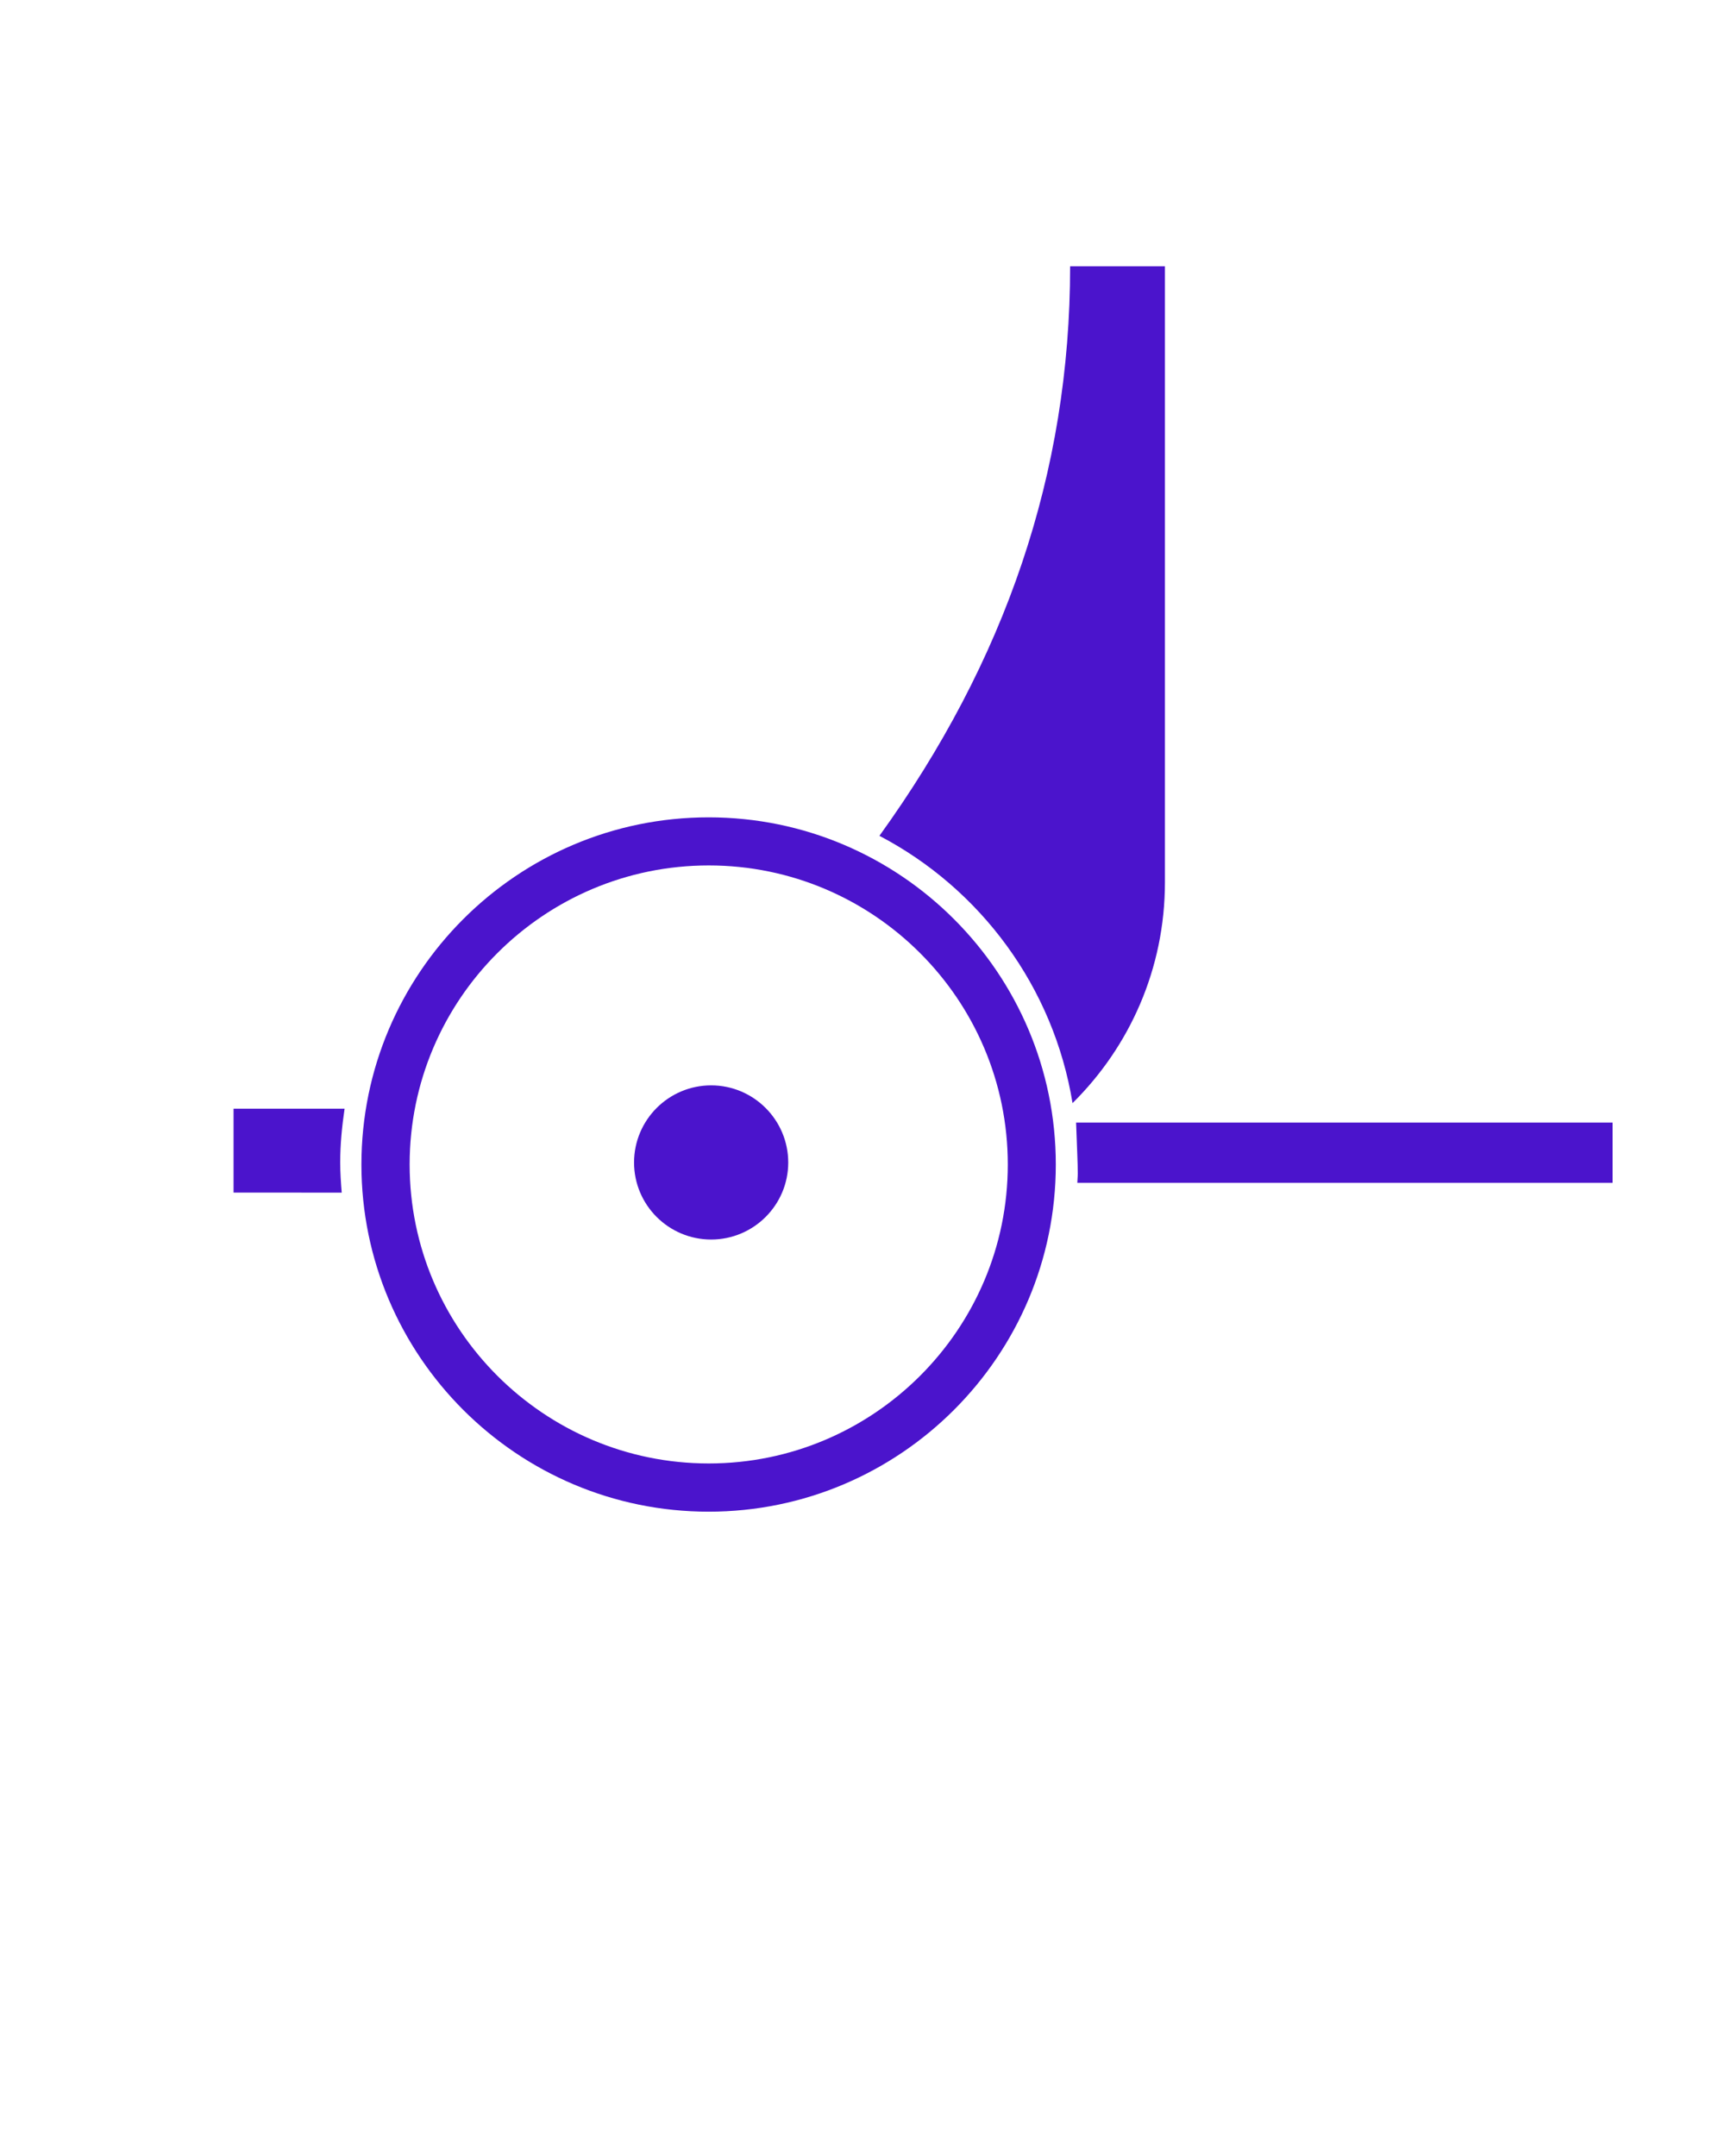 <svg xmlns="http://www.w3.org/2000/svg" xmlns:xlink="http://www.w3.org/1999/xlink" version="1.1" x="0px" y="0px" viewBox="0 0 100 125" enable-background="new 0 0 100 100" xml:space="preserve"><rect x="-227.006" y="59.672" width="62.786" height="1.621"/><g><path fill="#4B14CC" d="M-146.2,45.988l-1.258,1.023l1.75,2.148l-20.147,16.412v-2.801h-59.474v8.984h4.127c1.279-2.273,3.715-3.812,6.505-3.812   c2.789,0,5.225,1.539,6.504,3.812h25.504c1.28-2.273,3.716-3.812,6.505-3.812c2.79,0,5.226,1.539,6.506,3.812h3.823v-4.092   l21.172-17.246l1.736,2.131l1.258-1.025L-146.2,45.988z"/><path fill="#4B14CC" d="M-176.075,82.084c-3.7,0-6.71-3.012-6.71-6.711c0-3.701,3.01-6.711,6.71-6.711s6.711,3.01,6.711,6.711   C-169.364,79.072-172.375,82.084-176.075,82.084 M-176.075,70.162c-2.873,0-5.21,2.338-5.21,5.211s2.337,5.211,5.21,5.211   s5.211-2.338,5.211-5.211S-173.202,70.162-176.075,70.162"/><path fill="#4B14CC" d="M-176.026,73.844c-0.822,0-1.49,0.668-1.49,1.49s0.668,1.49,1.49,1.49c0.821,0,1.49-0.668,1.49-1.49   S-175.205,73.844-176.026,73.844"/><path fill="#4B14CC" d="M-214.748,82.084c-3.7,0-6.71-3.012-6.71-6.711c0-3.701,3.01-6.711,6.71-6.711s6.711,3.01,6.711,6.711   C-208.037,79.072-211.048,82.084-214.748,82.084 M-214.748,70.162c-2.873,0-5.21,2.338-5.21,5.211s2.337,5.211,5.21,5.211   s5.211-2.338,5.211-5.211S-211.875,70.162-214.748,70.162"/><path fill="#4B14CC" d="M-214.699,73.844c-0.822,0-1.49,0.668-1.49,1.49s0.668,1.49,1.49,1.49c0.821,0,1.489-0.668,1.489-1.49   S-213.878,73.844-214.699,73.844"/></g><g><path fill="#4B14CC" d="M448.75,69.187V56.471c0-14.91-12.088-27-27-27h-25.544c-14.912,0-27,12.09-27,27v16.308h4.271   c1.199-2.133,3.482-3.554,6.098-3.554s4.898,1.421,6.098,3.554h2.816c1.199-2.133,3.482-3.554,6.098-3.554   c2.616,0,4.898,1.421,6.1,3.554h16.184V35.725h16.172v37.054h23.84v-3.592H448.75z"/><path fill="#4B14CC" d="M455.695,68.719c-0.822,0-1.49-0.67-1.49-1.49c0-0.822,0.668-1.49,1.49-1.49s1.49,0.668,1.49,1.49   C457.186,68.049,456.518,68.719,455.695,68.719"/><path fill="#4B14CC" d="M418.369,72.778h13.172V37.225h-13.172V72.778z M428.715,58.824c-0.82,0-1.49-0.67-1.49-1.49c0-0.824,0.67-1.49,1.49-1.49   c0.822,0,1.49,0.666,1.49,1.49C430.205,58.154,429.537,58.824,428.715,58.824 M420.021,38.875h9.867v9.869h-9.867V38.875z"/></g><g><path fill="#4B14CC" d="M149.748,82.068c-8.325,0-15.099-6.773-15.099-15.1c0-8.324,6.773-15.099,15.099-15.099s15.099,6.774,15.099,15.099   C164.847,75.295,158.073,82.068,149.748,82.068 M149.71,54.073c-7.111,0-12.896,5.786-12.896,12.896   c0,7.111,5.785,12.897,12.896,12.897c7.109,0,12.895-5.786,12.895-12.897C162.604,59.859,156.819,54.073,149.71,54.073"/><path fill="#4B14CC" d="M149.856,63.528c-1.85,0-3.352,1.505-3.352,3.354c0,1.847,1.502,3.352,3.352,3.352s3.354-1.505,3.354-3.352   C153.21,65.033,151.706,63.528,149.856,63.528"/><path fill="#4B14CC" d="M196.664,82.068c-8.325,0-15.099-6.773-15.099-15.1c0-8.324,6.773-15.099,15.099-15.099s15.099,6.774,15.099,15.099   C211.763,75.295,204.989,82.068,196.664,82.068 M196.702,54.073c-7.11,0-12.896,5.786-12.896,12.896   c0,7.111,5.785,12.897,12.896,12.897c7.111,0,12.896-5.786,12.896-12.897C209.599,59.859,203.813,54.073,196.702,54.073"/><path fill="#4B14CC" d="M196.772,63.528c-1.849,0-3.354,1.505-3.354,3.354c0,1.847,1.505,3.352,3.354,3.352s3.354-1.505,3.354-3.352   C200.127,65.033,198.621,63.528,196.772,63.528"/><path fill="#4B14CC" d="M201.062,46.555l1.809-28.206h-58.898l1.941,31.547c1.137-0.233,2.314-0.356,3.52-0.356c9.639,0,17.479,7.843,17.479,17.48   v0.04h11.959c0-0.013-0.001-0.026-0.001-0.04c0-9.638,7.841-17.48,17.479-17.48c1.578,0,3.107,0.214,4.563,0.608l13.142,0.001   v-3.594H201.062z M198.272,37.809h-11.108V26.7h11.108V37.809z"/></g><g><path fill="#4B14CC" d="M266.353,82.179c-5.523,0-10.018-4.494-10.018-10.018c0-5.524,4.494-10.02,10.018-10.02c5.524,0,10.019,4.495,10.019,10.02   C276.371,77.685,271.877,82.179,266.353,82.179 M266.328,63.604c-4.72,0-8.558,3.839-8.558,8.557c0,4.719,3.838,8.557,8.558,8.557   c4.718,0,8.556-3.838,8.556-8.557C274.884,67.443,271.046,63.604,266.328,63.604"/><path fill="#4B14CC" d="M266.425,69.877c-1.227,0-2.225,0.999-2.225,2.226c0,1.226,0.998,2.224,2.225,2.224c1.229,0,2.227-0.998,2.227-2.224   C268.651,70.876,267.653,69.877,266.425,69.877"/><path fill="#4B14CC" d="M323.77,82.179c-5.524,0-10.019-4.494-10.019-10.018c0-5.524,4.494-10.02,10.019-10.02c5.523,0,10.018,4.495,10.018,10.02   C333.787,77.685,329.293,82.179,323.77,82.179 M323.794,63.604c-4.717,0-8.557,3.839-8.557,8.557c0,4.719,3.84,8.557,8.557,8.557   c4.719,0,8.557-3.838,8.557-8.557C332.351,67.443,328.513,63.604,323.794,63.604"/><path fill="#4B14CC" d="M323.841,69.877c-1.226,0-2.225,0.999-2.225,2.226c0,1.226,0.999,2.224,2.225,2.224c1.227,0,2.225-0.998,2.225-2.224   C326.065,70.876,325.067,69.877,323.841,69.877"/><path fill="#4B14CC" d="M327.37,57.436l0.517-2.841h-65.366l1.288,6.238c0.755-0.155,1.536-0.237,2.336-0.237c6.396,0,11.597,5.203,11.597,11.598   v0.027h34.222v-0.027c0-6.395,5.201-11.598,11.597-11.598c1.047,0,2.062,0.142,3.028,0.404h8.719l0.683-3.564H327.37z"/><g><path fill="#4B14CC" d="M328.374,52.877h-66.302l-8.794-32.892l2.696,0.491c0.169,0.031,15.79,3.044,39.262,3.224    c23.446-0.18,39.067-3.193,39.232-3.223l2.7-0.493L328.374,52.877z M264.738,49.406h60.97l6.705-25.081    c-5.503,0.828-18.928,2.708-37.177,2.847c-18.272-0.14-31.7-2.02-37.204-2.847L264.738,49.406z"/></g></g><g><path fill="#4B14CC" d="M62.176,63.956c3.304-3.262,5.356-7.789,5.356-12.798V15.438h-5.496c0,11.984-3.764,22.911-11.055,33.021   C56.831,51.522,61.077,57.213,62.176,63.956z"/><path fill="#4B14CC" d="M62.382,65.086c0.057,1.668,0.098,2.308,0.098,2.958c0,0.181-0.023,0.355-0.027,0.535h31.029v-3.493H62.382z"/><path fill="#4B14CC" d="M19.722,67.398c0-1.062,0.104-2.098,0.254-3.119H13.54v4.865l6.27,0.002C19.763,68.568,19.722,67.988,19.722,67.398z"/></g><path fill="#4B14CC" d="M41.081,87.644c-11.1,0-20.129-9.029-20.129-20.127c0-11.1,9.029-20.129,20.129-20.129c11.096,0,20.125,9.029,20.125,20.129  C61.206,78.614,52.177,87.644,41.081,87.644 M41.087,50.176c-9.558,0-17.34,7.774-17.34,17.338c0,9.56,7.782,17.334,17.34,17.334  c9.56,0,17.336-7.774,17.336-17.334C58.423,57.95,50.646,50.176,41.087,50.176"/><path fill="#4B14CC" d="M41.226,62.927c-2.467,0-4.469,2.006-4.469,4.473c0,2.463,2.002,4.465,4.469,4.465c2.465,0,4.469-2.002,4.469-4.465  C45.694,64.933,43.69,62.927,41.226,62.927"/><g><path fill="#4B14CC" d="M-74.328,46.031c2.094,0.492,4.045,1.283,5.811,2.318l-1.1-6.084l-22.74,0.152l-2.451-12.541   c-0.529-2.632-2.678-5.157-4.801-5.638l-0.072,0.072c-2.121-0.48-3.41,1.265-2.881,3.898l2.395,11.905   c0.059,0.291,0.141,0.58,0.234,0.865l2.834,14.58C-92.488,48.02-83.395,43.906-74.328,46.031z"/><path fill="#4B14CC" d="M-54.934,61.855v-2.092h-4.316c0.234,0.684,0.436,1.381,0.602,2.092H-54.934z"/></g><path fill="#000000" d="M415.459,48.745v-9.886h-36.741c-2.701,2.783-4.807,6.146-6.113,9.886H415.459z"/><path fill="#4B14CC" d="M394.645,70.758c-2.775,0-5.033,2.258-5.033,5.033s2.258,5.033,5.033,5.033s5.033-2.258,5.033-5.033  S397.42,70.758,394.645,70.758z M394.745,77.353c-0.82,0-1.49-0.67-1.49-1.49c0-0.824,0.67-1.49,1.49-1.49  c0.822,0,1.49,0.666,1.49,1.49C396.235,76.683,395.567,77.353,394.745,77.353z"/><path fill="#4B14CC" d="M379.608,70.758c-2.775,0-5.033,2.258-5.033,5.033s2.258,5.033,5.033,5.033s5.033-2.258,5.033-5.033  S382.384,70.758,379.608,70.758z M379.709,77.353c-0.82,0-1.49-0.67-1.49-1.49c0-0.824,0.67-1.49,1.49-1.49  c0.822,0,1.49,0.666,1.49,1.49C381.199,76.683,380.531,77.353,379.709,77.353z"/><path fill="#4B14CC" d="M-28.605,64.993h-30.422c-0.879-10.214-9.453-18.265-19.893-18.265c-11.021,0-19.992,8.969-19.992,19.99  c0,11.025,8.971,19.992,19.992,19.992c10.424,0,18.989-8.028,19.891-18.225h30.424V64.993z M-78.971,84.695  c-9.912,0-17.975-8.064-17.975-17.977c0-9.908,8.062-17.973,17.975-17.973c9.323,0,16.99,7.146,17.865,16.247h-15.976  c-0.426-0.447-1.021-0.731-1.687-0.731c-1.289,0-2.334,1.049-2.334,2.336c0,1.289,1.045,2.336,2.334,2.336  c0.504,0,0.96-0.175,1.342-0.447h16.314C-62.006,77.568-69.663,84.695-78.971,84.695z"/></svg>